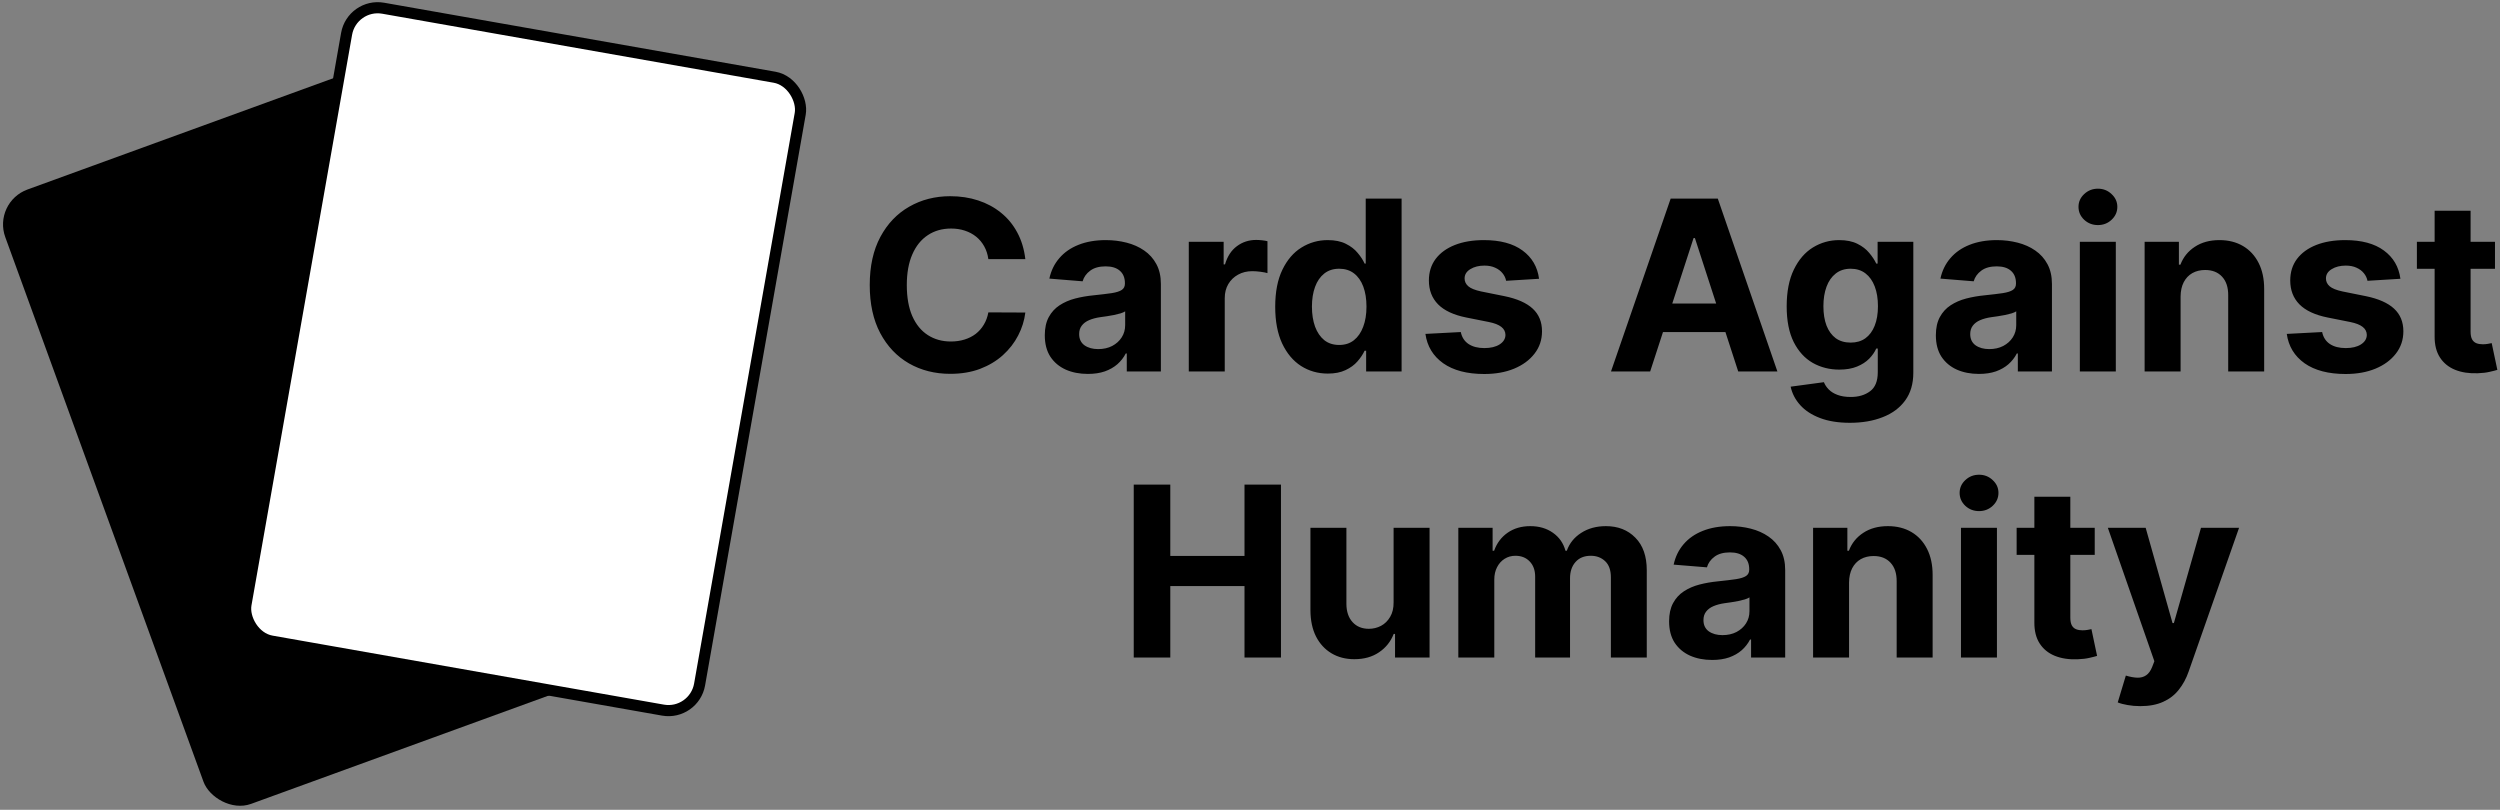 <svg width="673" height="218" viewBox="0 0 673 218" fill="none" xmlns="http://www.w3.org/2000/svg">
<rect x="0" y="0" width="673" height="218" fill="#808080" stroke="none"/>
<rect x="-2" y="54.437" width="127" height="176" rx="10" transform="rotate(-20 -2 54.437)" fill="black"/>
<rect x="94.779" y="0.738" width="124" height="173" rx="8.5" transform="rotate(10 94.779 0.738)" fill="white" stroke="black" stroke-width="3"/>
<path d="M276.02 69.75H266.065C265.884 68.462 265.512 67.318 264.952 66.318C264.391 65.303 263.671 64.439 262.793 63.727C261.914 63.015 260.899 62.47 259.747 62.091C258.611 61.712 257.376 61.523 256.043 61.523C253.634 61.523 251.535 62.121 249.747 63.318C247.959 64.5 246.573 66.227 245.588 68.5C244.603 70.758 244.111 73.5 244.111 76.727C244.111 80.046 244.603 82.833 245.588 85.091C246.588 87.349 247.982 89.053 249.77 90.204C251.558 91.356 253.626 91.932 255.974 91.932C257.293 91.932 258.512 91.758 259.634 91.409C260.77 91.061 261.777 90.553 262.656 89.886C263.535 89.204 264.262 88.379 264.838 87.409C265.429 86.439 265.838 85.333 266.065 84.091L276.02 84.136C275.762 86.273 275.118 88.333 274.088 90.318C273.073 92.288 271.702 94.053 269.974 95.614C268.262 97.159 266.217 98.386 263.838 99.296C261.474 100.189 258.8 100.636 255.815 100.636C251.664 100.636 247.952 99.697 244.679 97.818C241.421 95.939 238.846 93.22 236.952 89.659C235.073 86.099 234.134 81.788 234.134 76.727C234.134 71.651 235.088 67.333 236.997 63.773C238.906 60.212 241.497 57.5 244.77 55.636C248.043 53.758 251.724 52.818 255.815 52.818C258.512 52.818 261.012 53.197 263.315 53.955C265.634 54.712 267.687 55.818 269.474 57.273C271.262 58.712 272.717 60.477 273.838 62.568C274.974 64.659 275.702 67.053 276.02 69.75ZM292.849 100.659C290.622 100.659 288.637 100.273 286.895 99.5C285.152 98.712 283.774 97.553 282.759 96.023C281.759 94.477 281.259 92.553 281.259 90.25C281.259 88.311 281.615 86.682 282.327 85.364C283.039 84.046 284.009 82.985 285.236 82.182C286.463 81.379 287.857 80.773 289.418 80.364C290.993 79.954 292.645 79.667 294.372 79.5C296.402 79.288 298.039 79.091 299.281 78.909C300.524 78.712 301.425 78.424 301.986 78.046C302.546 77.667 302.827 77.106 302.827 76.364V76.227C302.827 74.788 302.372 73.674 301.463 72.886C300.569 72.099 299.296 71.704 297.645 71.704C295.902 71.704 294.516 72.091 293.486 72.864C292.455 73.621 291.774 74.576 291.44 75.727L282.486 75C282.94 72.879 283.834 71.046 285.168 69.5C286.501 67.939 288.221 66.742 290.327 65.909C292.448 65.061 294.902 64.636 297.69 64.636C299.63 64.636 301.486 64.864 303.259 65.318C305.046 65.773 306.63 66.477 308.009 67.432C309.402 68.386 310.501 69.614 311.304 71.114C312.107 72.599 312.509 74.379 312.509 76.454V100H303.327V95.159H303.054C302.493 96.25 301.743 97.212 300.804 98.046C299.865 98.864 298.736 99.508 297.418 99.977C296.099 100.432 294.577 100.659 292.849 100.659ZM295.622 93.977C297.046 93.977 298.304 93.697 299.395 93.136C300.486 92.561 301.342 91.788 301.963 90.818C302.584 89.849 302.895 88.75 302.895 87.523V83.818C302.592 84.015 302.175 84.197 301.645 84.364C301.13 84.515 300.546 84.659 299.895 84.796C299.243 84.917 298.592 85.03 297.94 85.136C297.289 85.227 296.698 85.311 296.168 85.386C295.031 85.553 294.039 85.818 293.19 86.182C292.342 86.546 291.683 87.038 291.213 87.659C290.743 88.265 290.509 89.023 290.509 89.932C290.509 91.25 290.986 92.258 291.94 92.954C292.91 93.636 294.137 93.977 295.622 93.977ZM320.02 100V65.091H329.406V71.182H329.77C330.406 69.015 331.474 67.379 332.974 66.273C334.474 65.151 336.202 64.591 338.156 64.591C338.641 64.591 339.164 64.621 339.724 64.682C340.285 64.742 340.777 64.826 341.202 64.932V73.523C340.747 73.386 340.118 73.265 339.315 73.159C338.512 73.053 337.777 73 337.111 73C335.687 73 334.414 73.311 333.293 73.932C332.187 74.538 331.308 75.386 330.656 76.477C330.02 77.568 329.702 78.826 329.702 80.25V100H320.02ZM357.446 100.568C354.795 100.568 352.393 99.886 350.241 98.523C348.105 97.144 346.408 95.121 345.151 92.454C343.908 89.773 343.287 86.485 343.287 82.591C343.287 78.591 343.931 75.265 345.219 72.614C346.507 69.947 348.219 67.954 350.355 66.636C352.507 65.303 354.863 64.636 357.423 64.636C359.378 64.636 361.007 64.97 362.31 65.636C363.628 66.288 364.688 67.106 365.491 68.091C366.31 69.061 366.931 70.015 367.355 70.954H367.651V53.455H377.31V100H367.764V94.409H367.355C366.901 95.379 366.257 96.341 365.423 97.296C364.605 98.235 363.537 99.015 362.219 99.636C360.916 100.258 359.325 100.568 357.446 100.568ZM360.514 92.864C362.075 92.864 363.393 92.439 364.469 91.591C365.56 90.727 366.393 89.523 366.969 87.977C367.56 86.432 367.855 84.621 367.855 82.546C367.855 80.47 367.567 78.667 366.991 77.136C366.416 75.606 365.582 74.424 364.491 73.591C363.401 72.758 362.075 72.341 360.514 72.341C358.923 72.341 357.582 72.773 356.491 73.636C355.401 74.5 354.575 75.697 354.014 77.227C353.454 78.758 353.173 80.53 353.173 82.546C353.173 84.576 353.454 86.371 354.014 87.932C354.59 89.477 355.416 90.689 356.491 91.568C357.582 92.432 358.923 92.864 360.514 92.864ZM414.315 75.046L405.452 75.591C405.3 74.833 404.974 74.151 404.474 73.546C403.974 72.924 403.315 72.432 402.497 72.068C401.694 71.689 400.732 71.5 399.611 71.5C398.111 71.5 396.846 71.818 395.815 72.454C394.785 73.076 394.27 73.909 394.27 74.954C394.27 75.788 394.603 76.492 395.27 77.068C395.937 77.644 397.08 78.106 398.702 78.454L405.02 79.727C408.414 80.424 410.944 81.546 412.611 83.091C414.277 84.636 415.111 86.667 415.111 89.182C415.111 91.47 414.437 93.477 413.088 95.204C411.755 96.932 409.921 98.28 407.588 99.25C405.27 100.205 402.596 100.682 399.565 100.682C394.944 100.682 391.262 99.72 388.52 97.796C385.793 95.856 384.194 93.22 383.724 89.886L393.247 89.386C393.535 90.796 394.232 91.871 395.338 92.614C396.444 93.341 397.861 93.704 399.588 93.704C401.285 93.704 402.649 93.379 403.679 92.727C404.724 92.061 405.255 91.204 405.27 90.159C405.255 89.28 404.884 88.561 404.156 88C403.429 87.424 402.308 86.985 400.793 86.682L394.747 85.477C391.338 84.796 388.8 83.614 387.134 81.932C385.482 80.25 384.656 78.106 384.656 75.5C384.656 73.258 385.262 71.326 386.474 69.704C387.702 68.083 389.421 66.833 391.634 65.954C393.861 65.076 396.467 64.636 399.452 64.636C403.861 64.636 407.33 65.568 409.861 67.432C412.406 69.296 413.891 71.833 414.315 75.046ZM444.224 100H433.679L449.747 53.455H462.429L478.474 100H467.929L456.27 64.091H455.906L444.224 100ZM443.565 81.704H468.474V89.386H443.565V81.704ZM497.997 113.818C494.861 113.818 492.171 113.386 489.929 112.523C487.702 111.674 485.929 110.515 484.611 109.045C483.293 107.576 482.437 105.924 482.043 104.091L490.997 102.886C491.27 103.583 491.702 104.235 492.293 104.841C492.884 105.447 493.664 105.932 494.634 106.295C495.618 106.674 496.815 106.864 498.224 106.864C500.33 106.864 502.065 106.348 503.429 105.318C504.808 104.303 505.497 102.598 505.497 100.205V93.818H505.088C504.664 94.788 504.027 95.704 503.179 96.568C502.33 97.432 501.24 98.136 499.906 98.682C498.573 99.227 496.982 99.5 495.134 99.5C492.512 99.5 490.126 98.894 487.974 97.682C485.838 96.454 484.134 94.583 482.861 92.068C481.603 89.538 480.974 86.341 480.974 82.477C480.974 78.523 481.618 75.22 482.906 72.568C484.194 69.917 485.906 67.932 488.043 66.614C490.194 65.296 492.55 64.636 495.111 64.636C497.065 64.636 498.702 64.97 500.02 65.636C501.338 66.288 502.399 67.106 503.202 68.091C504.02 69.061 504.649 70.015 505.088 70.954H505.452V65.091H515.065V100.341C515.065 103.311 514.338 105.795 512.884 107.795C511.429 109.795 509.414 111.295 506.838 112.295C504.277 113.311 501.33 113.818 497.997 113.818ZM498.202 92.227C499.762 92.227 501.08 91.841 502.156 91.068C503.247 90.28 504.08 89.159 504.656 87.704C505.247 86.235 505.543 84.477 505.543 82.432C505.543 80.386 505.255 78.614 504.679 77.114C504.103 75.599 503.27 74.424 502.179 73.591C501.088 72.758 499.762 72.341 498.202 72.341C496.611 72.341 495.27 72.773 494.179 73.636C493.088 74.485 492.262 75.667 491.702 77.182C491.141 78.697 490.861 80.447 490.861 82.432C490.861 84.447 491.141 86.189 491.702 87.659C492.277 89.114 493.103 90.242 494.179 91.046C495.27 91.833 496.611 92.227 498.202 92.227ZM532.724 100.659C530.497 100.659 528.512 100.273 526.77 99.5C525.027 98.712 523.649 97.553 522.634 96.023C521.634 94.477 521.134 92.553 521.134 90.25C521.134 88.311 521.49 86.682 522.202 85.364C522.914 84.046 523.884 82.985 525.111 82.182C526.338 81.379 527.732 80.773 529.293 80.364C530.868 79.954 532.52 79.667 534.247 79.5C536.277 79.288 537.914 79.091 539.156 78.909C540.399 78.712 541.3 78.424 541.861 78.046C542.421 77.667 542.702 77.106 542.702 76.364V76.227C542.702 74.788 542.247 73.674 541.338 72.886C540.444 72.099 539.171 71.704 537.52 71.704C535.777 71.704 534.391 72.091 533.361 72.864C532.33 73.621 531.649 74.576 531.315 75.727L522.361 75C522.815 72.879 523.709 71.046 525.043 69.5C526.376 67.939 528.096 66.742 530.202 65.909C532.323 65.061 534.777 64.636 537.565 64.636C539.505 64.636 541.361 64.864 543.134 65.318C544.921 65.773 546.505 66.477 547.884 67.432C549.277 68.386 550.376 69.614 551.179 71.114C551.982 72.599 552.384 74.379 552.384 76.454V100H543.202V95.159H542.929C542.368 96.25 541.618 97.212 540.679 98.046C539.74 98.864 538.611 99.508 537.293 99.977C535.974 100.432 534.452 100.659 532.724 100.659ZM535.497 93.977C536.921 93.977 538.179 93.697 539.27 93.136C540.361 92.561 541.217 91.788 541.838 90.818C542.459 89.849 542.77 88.75 542.77 87.523V83.818C542.467 84.015 542.05 84.197 541.52 84.364C541.005 84.515 540.421 84.659 539.77 84.796C539.118 84.917 538.467 85.03 537.815 85.136C537.164 85.227 536.573 85.311 536.043 85.386C534.906 85.553 533.914 85.818 533.065 86.182C532.217 86.546 531.558 87.038 531.088 87.659C530.618 88.265 530.384 89.023 530.384 89.932C530.384 91.25 530.861 92.258 531.815 92.954C532.785 93.636 534.012 93.977 535.497 93.977ZM559.895 100V65.091H569.577V100H559.895ZM564.759 60.591C563.319 60.591 562.084 60.114 561.054 59.159C560.039 58.189 559.531 57.03 559.531 55.682C559.531 54.349 560.039 53.205 561.054 52.25C562.084 51.28 563.319 50.795 564.759 50.795C566.198 50.795 567.425 51.28 568.44 52.25C569.471 53.205 569.986 54.349 569.986 55.682C569.986 57.03 569.471 58.189 568.44 59.159C567.425 60.114 566.198 60.591 564.759 60.591ZM587.014 79.818V100H577.332V65.091H586.56V71.25H586.969C587.741 69.22 589.037 67.614 590.855 66.432C592.673 65.235 594.878 64.636 597.469 64.636C599.893 64.636 602.007 65.167 603.81 66.227C605.613 67.288 607.014 68.803 608.014 70.773C609.014 72.727 609.514 75.061 609.514 77.773V100H599.832V79.5C599.848 77.364 599.302 75.697 598.196 74.5C597.09 73.288 595.567 72.682 593.628 72.682C592.325 72.682 591.173 72.962 590.173 73.523C589.188 74.083 588.416 74.901 587.855 75.977C587.31 77.038 587.029 78.318 587.014 79.818ZM646.19 75.046L637.327 75.591C637.175 74.833 636.849 74.151 636.349 73.546C635.849 72.924 635.19 72.432 634.372 72.068C633.569 71.689 632.607 71.5 631.486 71.5C629.986 71.5 628.721 71.818 627.69 72.454C626.66 73.076 626.145 73.909 626.145 74.954C626.145 75.788 626.478 76.492 627.145 77.068C627.812 77.644 628.955 78.106 630.577 78.454L636.895 79.727C640.289 80.424 642.819 81.546 644.486 83.091C646.152 84.636 646.986 86.667 646.986 89.182C646.986 91.47 646.312 93.477 644.963 95.204C643.63 96.932 641.796 98.28 639.463 99.25C637.145 100.205 634.471 100.682 631.44 100.682C626.819 100.682 623.137 99.72 620.395 97.796C617.668 95.856 616.069 93.22 615.599 89.886L625.122 89.386C625.41 90.796 626.107 91.871 627.213 92.614C628.319 93.341 629.736 93.704 631.463 93.704C633.16 93.704 634.524 93.379 635.554 92.727C636.599 92.061 637.13 91.204 637.145 90.159C637.13 89.28 636.759 88.561 636.031 88C635.304 87.424 634.183 86.985 632.668 86.682L626.622 85.477C623.213 84.796 620.675 83.614 619.009 81.932C617.357 80.25 616.531 78.106 616.531 75.5C616.531 73.258 617.137 71.326 618.349 69.704C619.577 68.083 621.296 66.833 623.509 65.954C625.736 65.076 628.342 64.636 631.327 64.636C635.736 64.636 639.205 65.568 641.736 67.432C644.281 69.296 645.766 71.833 646.19 75.046ZM671.651 65.091V72.364H650.628V65.091H671.651ZM655.401 56.727H665.082V89.273C665.082 90.167 665.219 90.864 665.491 91.364C665.764 91.849 666.143 92.189 666.628 92.386C667.128 92.583 667.704 92.682 668.355 92.682C668.81 92.682 669.264 92.644 669.719 92.568C670.173 92.477 670.522 92.409 670.764 92.364L672.287 99.568C671.802 99.72 671.12 99.894 670.241 100.091C669.363 100.303 668.295 100.432 667.037 100.477C664.704 100.568 662.658 100.258 660.901 99.546C659.158 98.833 657.802 97.727 656.832 96.227C655.863 94.727 655.385 92.833 655.401 90.546V56.727ZM305.202 177V130.455H315.043V149.659H335.02V130.455H344.838V177H335.02V157.773H315.043V177H305.202ZM375.156 162.136V142.091H384.838V177H375.543V170.659H375.179C374.391 172.705 373.08 174.348 371.247 175.591C369.429 176.833 367.209 177.455 364.588 177.455C362.255 177.455 360.202 176.924 358.429 175.864C356.656 174.803 355.27 173.295 354.27 171.341C353.285 169.386 352.785 167.045 352.77 164.318V142.091H362.452V162.591C362.467 164.652 363.02 166.28 364.111 167.477C365.202 168.674 366.664 169.273 368.497 169.273C369.664 169.273 370.755 169.008 371.77 168.477C372.785 167.932 373.603 167.129 374.224 166.068C374.861 165.008 375.171 163.697 375.156 162.136ZM392.582 177V142.091H401.81V148.25H402.219C402.946 146.205 404.158 144.591 405.855 143.409C407.552 142.227 409.582 141.636 411.946 141.636C414.34 141.636 416.378 142.235 418.06 143.432C419.741 144.614 420.863 146.22 421.423 148.25H421.787C422.499 146.25 423.787 144.652 425.651 143.455C427.529 142.242 429.749 141.636 432.31 141.636C435.567 141.636 438.211 142.674 440.241 144.75C442.287 146.811 443.31 149.735 443.31 153.523V177H433.651V155.432C433.651 153.492 433.135 152.038 432.105 151.068C431.075 150.098 429.787 149.614 428.241 149.614C426.484 149.614 425.113 150.174 424.128 151.295C423.143 152.402 422.651 153.864 422.651 155.682V177H413.264V155.227C413.264 153.515 412.772 152.152 411.787 151.136C410.817 150.121 409.537 149.614 407.946 149.614C406.87 149.614 405.901 149.886 405.037 150.432C404.188 150.962 403.514 151.712 403.014 152.682C402.514 153.636 402.264 154.758 402.264 156.045V177H392.582ZM460.912 177.659C458.685 177.659 456.7 177.273 454.957 176.5C453.215 175.712 451.836 174.553 450.821 173.023C449.821 171.477 449.321 169.553 449.321 167.25C449.321 165.311 449.677 163.682 450.389 162.364C451.101 161.045 452.071 159.985 453.298 159.182C454.526 158.379 455.92 157.773 457.48 157.364C459.056 156.955 460.707 156.667 462.435 156.5C464.465 156.288 466.101 156.091 467.344 155.909C468.586 155.712 469.488 155.424 470.048 155.045C470.609 154.667 470.889 154.106 470.889 153.364V153.227C470.889 151.788 470.435 150.674 469.526 149.886C468.632 149.098 467.359 148.705 465.707 148.705C463.965 148.705 462.579 149.091 461.548 149.864C460.518 150.621 459.836 151.576 459.503 152.727L450.548 152C451.003 149.879 451.897 148.045 453.23 146.5C454.563 144.939 456.283 143.742 458.389 142.909C460.51 142.061 462.965 141.636 465.753 141.636C467.692 141.636 469.548 141.864 471.321 142.318C473.109 142.773 474.692 143.477 476.071 144.432C477.465 145.386 478.563 146.614 479.366 148.114C480.17 149.598 480.571 151.379 480.571 153.455V177H471.389V172.159H471.116C470.556 173.25 469.806 174.212 468.866 175.045C467.927 175.864 466.798 176.508 465.48 176.977C464.162 177.432 462.639 177.659 460.912 177.659ZM463.685 170.977C465.109 170.977 466.366 170.697 467.457 170.136C468.548 169.561 469.404 168.788 470.026 167.818C470.647 166.848 470.957 165.75 470.957 164.523V160.818C470.654 161.015 470.238 161.197 469.707 161.364C469.192 161.515 468.609 161.659 467.957 161.795C467.306 161.917 466.654 162.03 466.003 162.136C465.351 162.227 464.76 162.311 464.23 162.386C463.094 162.553 462.101 162.818 461.253 163.182C460.404 163.545 459.745 164.038 459.276 164.659C458.806 165.265 458.571 166.023 458.571 166.932C458.571 168.25 459.048 169.258 460.003 169.955C460.973 170.636 462.2 170.977 463.685 170.977ZM497.764 156.818V177H488.082V142.091H497.31V148.25H497.719C498.491 146.22 499.787 144.614 501.605 143.432C503.423 142.235 505.628 141.636 508.219 141.636C510.643 141.636 512.757 142.167 514.56 143.227C516.363 144.288 517.764 145.803 518.764 147.773C519.764 149.727 520.264 152.061 520.264 154.773V177H510.582V156.5C510.598 154.364 510.052 152.697 508.946 151.5C507.84 150.288 506.317 149.682 504.378 149.682C503.075 149.682 501.923 149.962 500.923 150.523C499.938 151.083 499.166 151.902 498.605 152.977C498.06 154.038 497.779 155.318 497.764 156.818ZM527.895 177V142.091H537.577V177H527.895ZM532.759 137.591C531.319 137.591 530.084 137.114 529.054 136.159C528.039 135.189 527.531 134.03 527.531 132.682C527.531 131.348 528.039 130.205 529.054 129.25C530.084 128.28 531.319 127.795 532.759 127.795C534.198 127.795 535.425 128.28 536.44 129.25C537.471 130.205 537.986 131.348 537.986 132.682C537.986 134.03 537.471 135.189 536.44 136.159C535.425 137.114 534.198 137.591 532.759 137.591ZM563.901 142.091V149.364H542.878V142.091H563.901ZM547.651 133.727H557.332V166.273C557.332 167.167 557.469 167.864 557.741 168.364C558.014 168.848 558.393 169.189 558.878 169.386C559.378 169.583 559.954 169.682 560.605 169.682C561.06 169.682 561.514 169.644 561.969 169.568C562.423 169.477 562.772 169.409 563.014 169.364L564.537 176.568C564.052 176.72 563.37 176.894 562.491 177.091C561.613 177.303 560.545 177.432 559.287 177.477C556.954 177.568 554.908 177.258 553.151 176.545C551.408 175.833 550.052 174.727 549.082 173.227C548.113 171.727 547.635 169.833 547.651 167.545V133.727ZM576.185 190.091C574.957 190.091 573.806 189.992 572.73 189.795C571.67 189.614 570.791 189.379 570.094 189.091L572.276 181.864C573.412 182.212 574.435 182.402 575.344 182.432C576.268 182.462 577.063 182.25 577.73 181.795C578.412 181.341 578.965 180.568 579.389 179.477L579.957 178L567.435 142.091H577.616L584.844 167.727H585.207L592.503 142.091H602.753L589.185 180.773C588.533 182.652 587.647 184.288 586.526 185.682C585.42 187.091 584.018 188.174 582.321 188.932C580.624 189.705 578.579 190.091 576.185 190.091Z" fill="black"/>
</svg>
